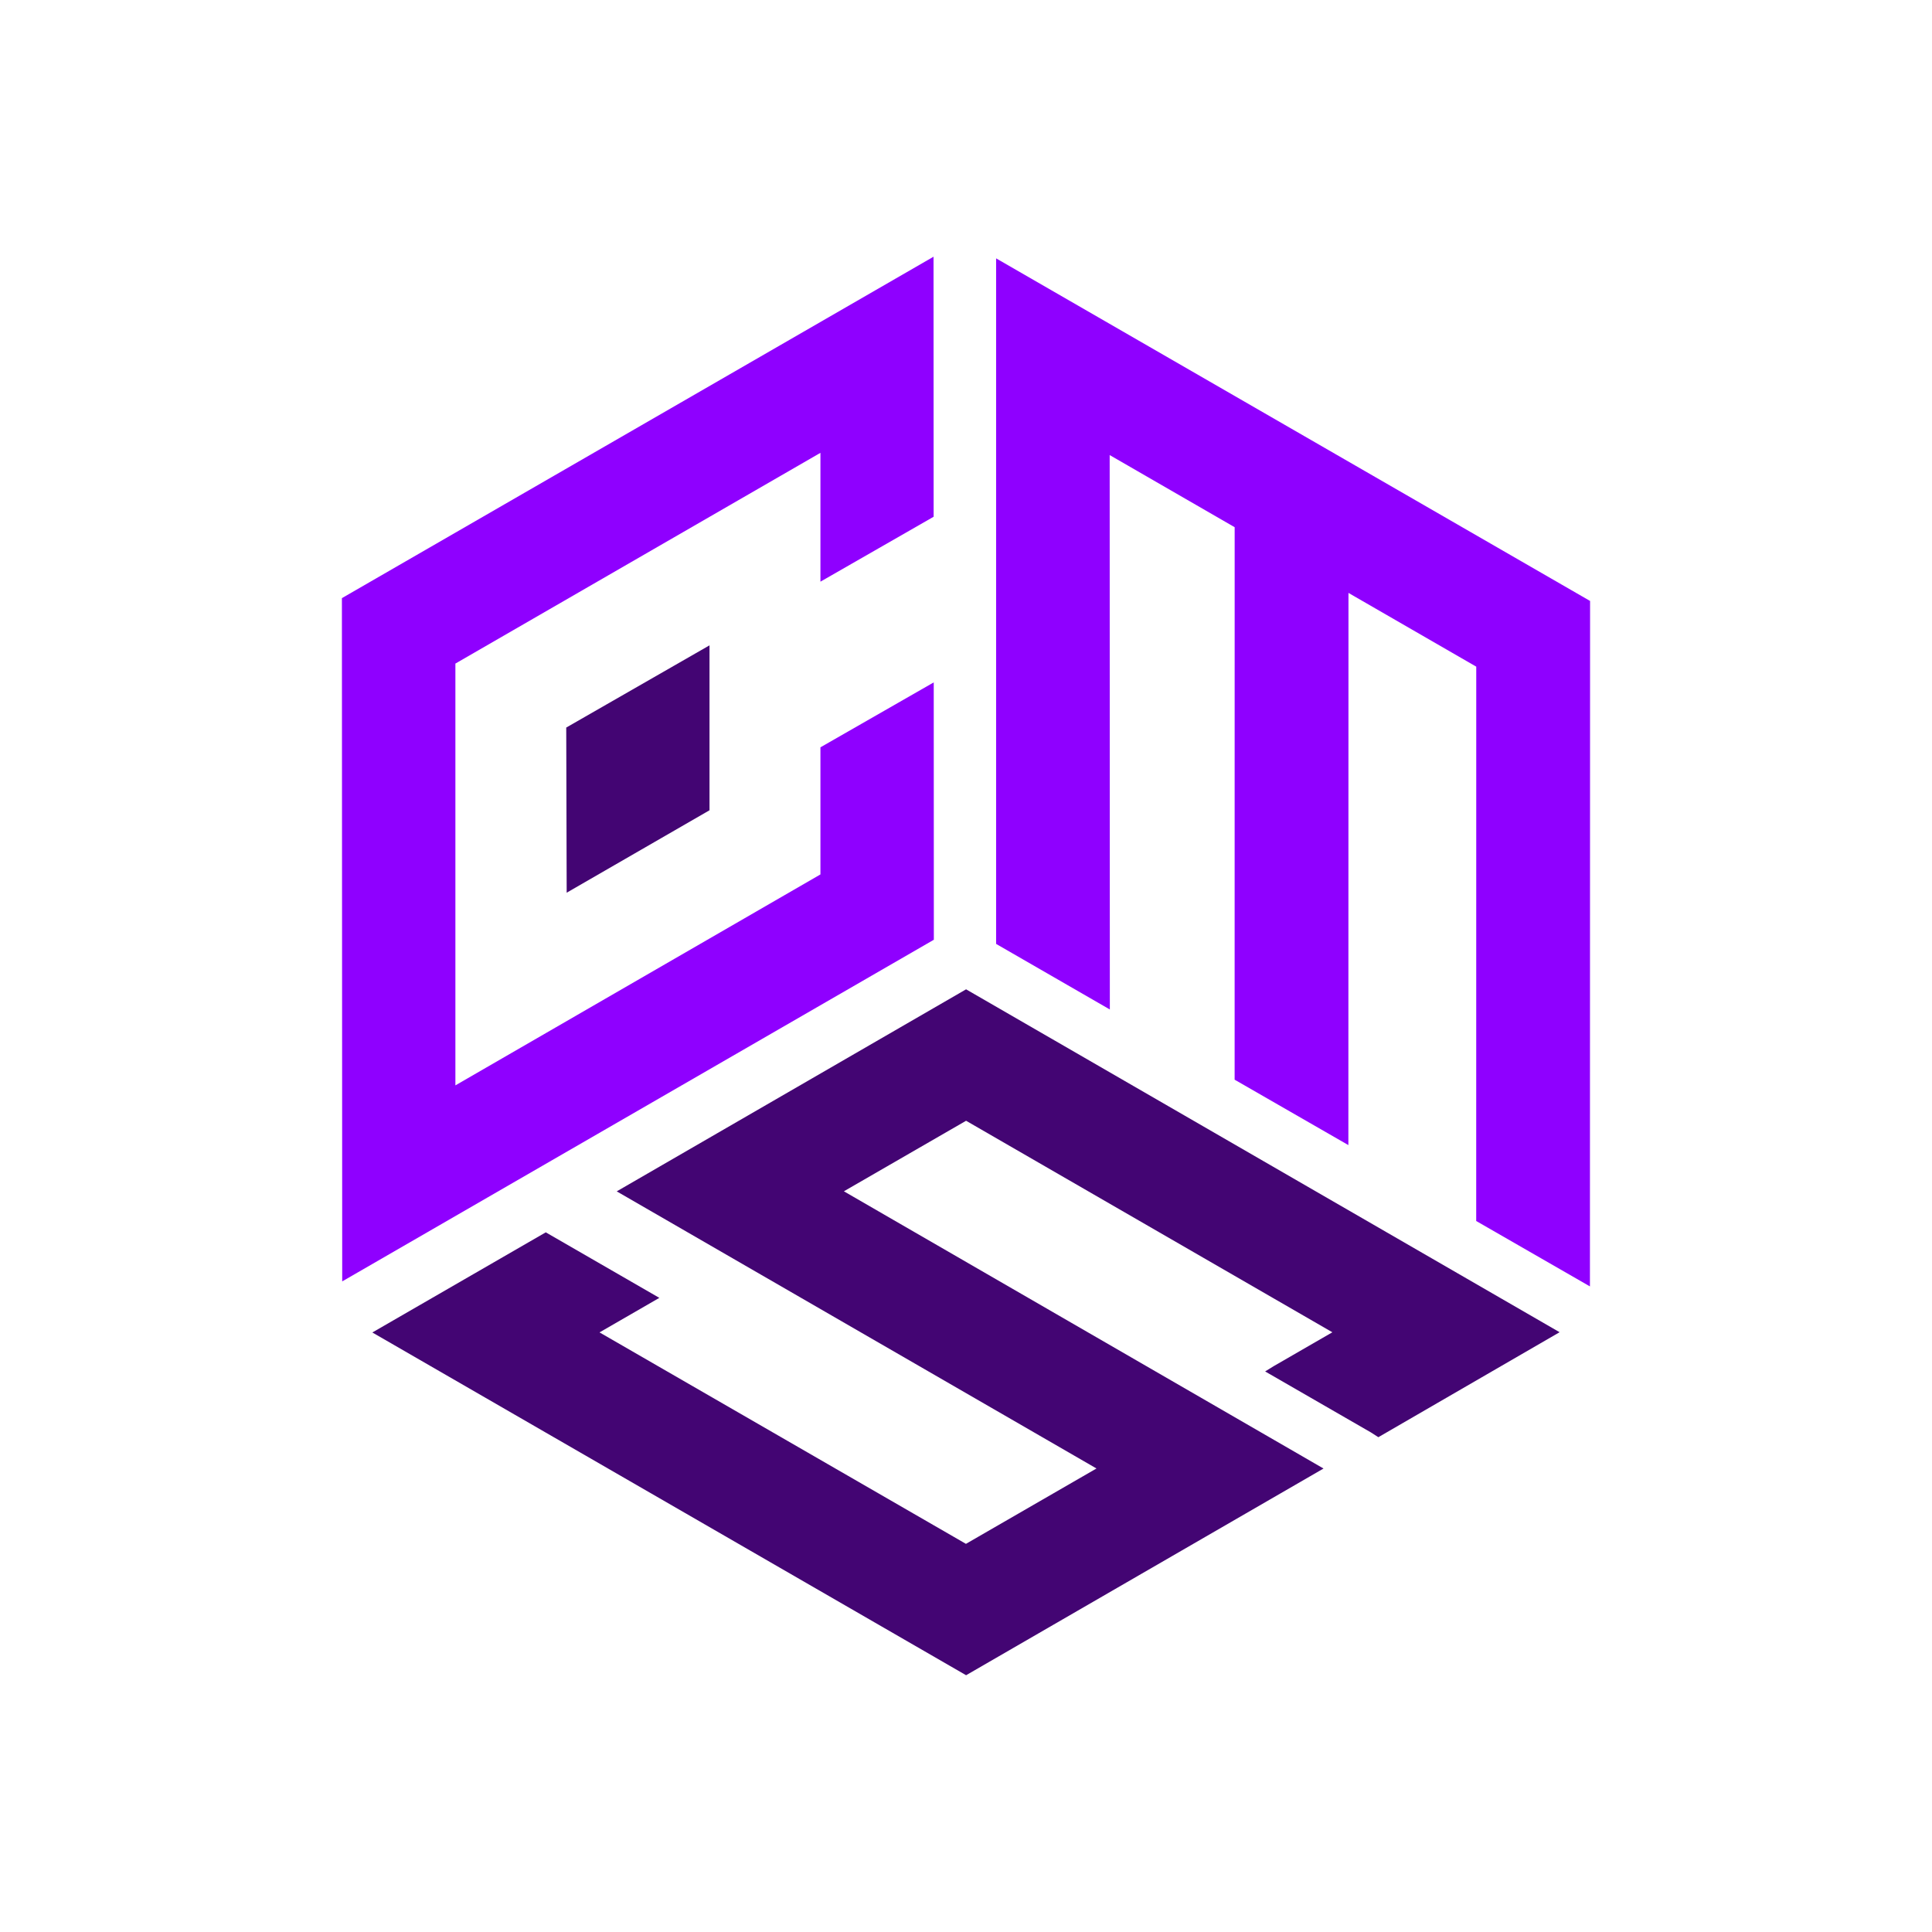 <svg xmlns="http://www.w3.org/2000/svg" xmlns:xlink="http://www.w3.org/1999/xlink" width="500" zoomAndPan="magnify" viewBox="0 0 375 375" height="500" preserveAspectRatio="xMidYMid meet" version="1.0"><defs><clipPath id="6c3429647f"><path d="M 72 192 L 303 192 L 303 325.078 L 72 325.078 Z M 72 192 " clip-rule="nonzero"/></clipPath><clipPath id="b731525ee8"><path d="M 66.348 49.828 L 182 49.828 L 182 249 L 66.348 249 Z M 66.348 49.828 " clip-rule="nonzero"/></clipPath><clipPath id="c4fba6717a"><path d="M 193 50 L 308.598 50 L 308.598 250 L 193 250 Z M 193 50 " clip-rule="nonzero"/></clipPath><clipPath id="476a8a2ed9"><path d="M 117.32 141.699 L 133.555 141.699 L 133.555 149.723 L 117.32 149.723 Z M 117.32 141.699 " clip-rule="nonzero"/></clipPath></defs><path fill="#430573" d="M 137.715 157.273 L 109.992 173.273 L 109.906 141.219 L 137.715 125.262 Z M 137.715 157.273 " fill-opacity="1" fill-rule="nonzero"/><g clip-path="url(#6c3429647f)"><path fill="#430573" d="M 187.516 192.027 L 119.852 231.16 L 119.707 231.242 L 212.828 285.031 L 187.488 299.66 L 116.367 258.617 L 127.977 251.914 L 105.934 239.195 L 72.273 258.633 L 187.52 325.16 L 256.895 285.039 L 163.797 231.23 L 187.516 217.539 L 258.613 258.594 L 247.254 265.152 L 245.562 266.195 L 266.133 278.055 L 267.535 278.961 L 302.719 258.582 Z M 187.516 192.027 " fill-opacity="1" fill-rule="nonzero"/></g><g clip-path="url(#b731525ee8)"><path fill="#8f00ff" d="M 66.363 116.098 L 181.199 49.828 L 181.219 100.301 L 159.246 112.902 L 159.246 87.895 L 88.391 128.801 L 88.391 210.672 L 159.246 169.727 L 159.246 145.055 L 181.238 132.453 L 181.258 182.406 L 66.422 248.719 Z M 66.363 116.098 " fill-opacity="1" fill-rule="nonzero"/></g><g clip-path="url(#c4fba6717a)"><path fill="#8f00ff" d="M 308.633 116.645 L 308.605 249.691 L 286.531 236.996 L 286.539 129.398 L 262.816 115.707 L 261.738 115.082 L 261.719 222.262 L 239.641 209.566 L 239.648 102.332 L 215.387 88.328 L 215.418 195.938 L 193.344 183.211 L 193.344 50.148 Z M 308.633 116.645 " fill-opacity="1" fill-rule="nonzero"/></g><g clip-path="url(#476a8a2ed9)"><path fill="#430573" d="M 117.32 141.699 L 133.559 141.699 L 133.559 149.723 L 117.32 149.723 Z M 117.32 141.699 " fill-opacity="1" fill-rule="nonzero"/></g></svg>